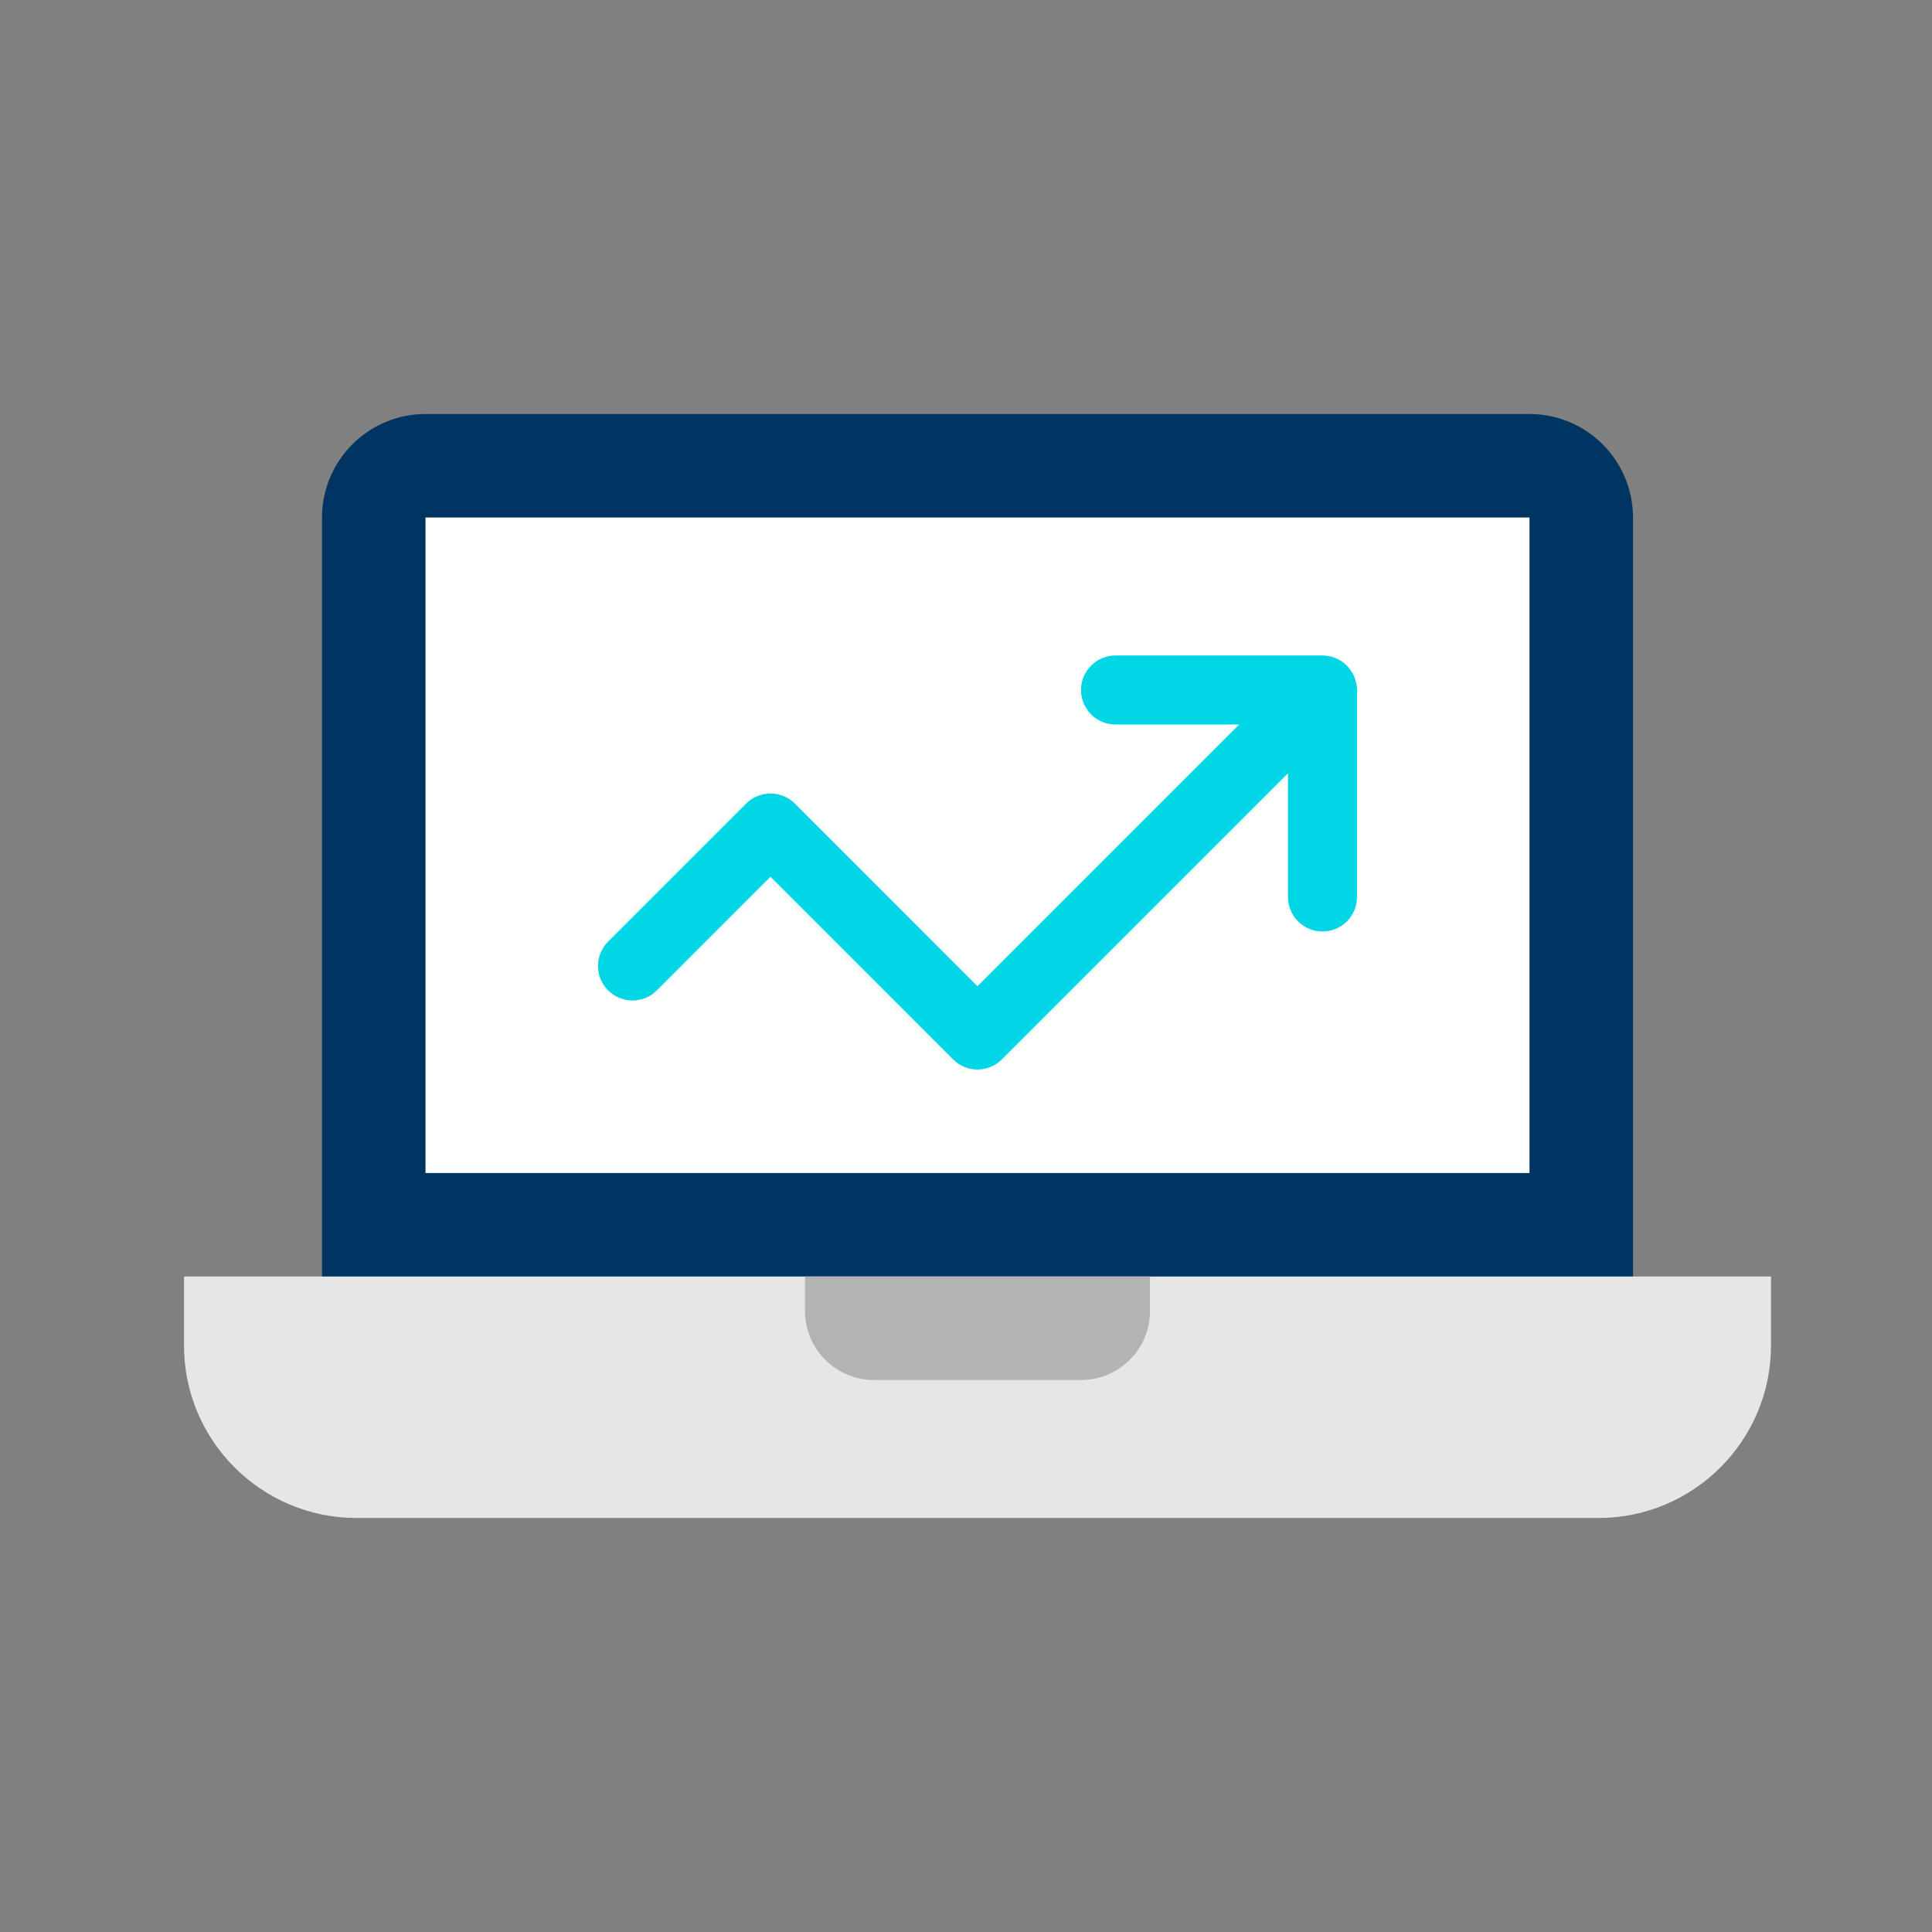 <?xml version="1.0" encoding="UTF-8"?>
<svg width="84px" height="84px" viewBox="0 0 84 84" version="1.1" xmlns="http://www.w3.org/2000/svg" xmlns:xlink="http://www.w3.org/1999/xlink">
    <rect x="0" y="0" width="84" height="84" fill="#808080" stroke="none"/>
    <title>icon-training</title>
    <g id="icon-training" stroke="none" stroke-width="1" fill="none" fill-rule="evenodd">
        <g id="laptop-71" transform="translate(8, 18)" fill-rule="nonzero">
            <path d="M58.5,0 L10.5,0 C8.019,0 6,2.019 6,4.5 L6,40.5 C6,41.328 6.671,42 7.5,42 L61.5,42 C62.329,42 63,41.328 63,40.5 L63,4.5 C63,2.019 60.981,0 58.5,0 Z" id="Path" fill="#003561"></path>
            <path d="M0,37.5 L0,40.5 C0,44.635 3.365,48 7.5,48 L61.5,48 C65.635,48 69,44.635 69,40.5 L69,37.5 L0,37.5 Z" id="Path" fill="#E6E6E6"></path>
            <rect id="Rectangle" fill="#FFFFFF" x="10.5" y="4.5" width="48" height="28.5"></rect>
            <path d="M39,42 L30,42 C28.343,42 27,40.657 27,39 L27,37.5 L42,37.5 L42,39 C42,40.657 40.657,42 39,42 Z" id="Path" fill="#B3B3B3"></path>
            <path d="M50.884,11.427 C50.732,11.06 50.44,10.768 50.073,10.616 C49.89,10.54 49.695,10.5 49.5,10.5 L40.5,10.5 C39.672,10.5 39,11.171 39,12 C39,12.829 39.672,13.5 40.5,13.5 L45.879,13.5 L34.5,24.879 L26.561,16.939 C25.975,16.354 25.025,16.354 24.439,16.939 L18.439,22.939 C17.854,23.525 17.854,24.475 18.439,25.061 C19.025,25.646 19.975,25.646 20.561,25.061 L25.5,20.121 L33.439,28.061 C33.732,28.354 34.116,28.5 34.5,28.5 C34.884,28.5 35.268,28.354 35.561,28.061 L48,15.621 L48,21 C48,21.829 48.672,22.5 49.5,22.5 C50.328,22.5 51,21.829 51,21 L51,12 C51,11.805 50.96,11.61 50.884,11.427 Z" id="Path" fill="#00D6E6"></path>
        </g>
    </g>
</svg>